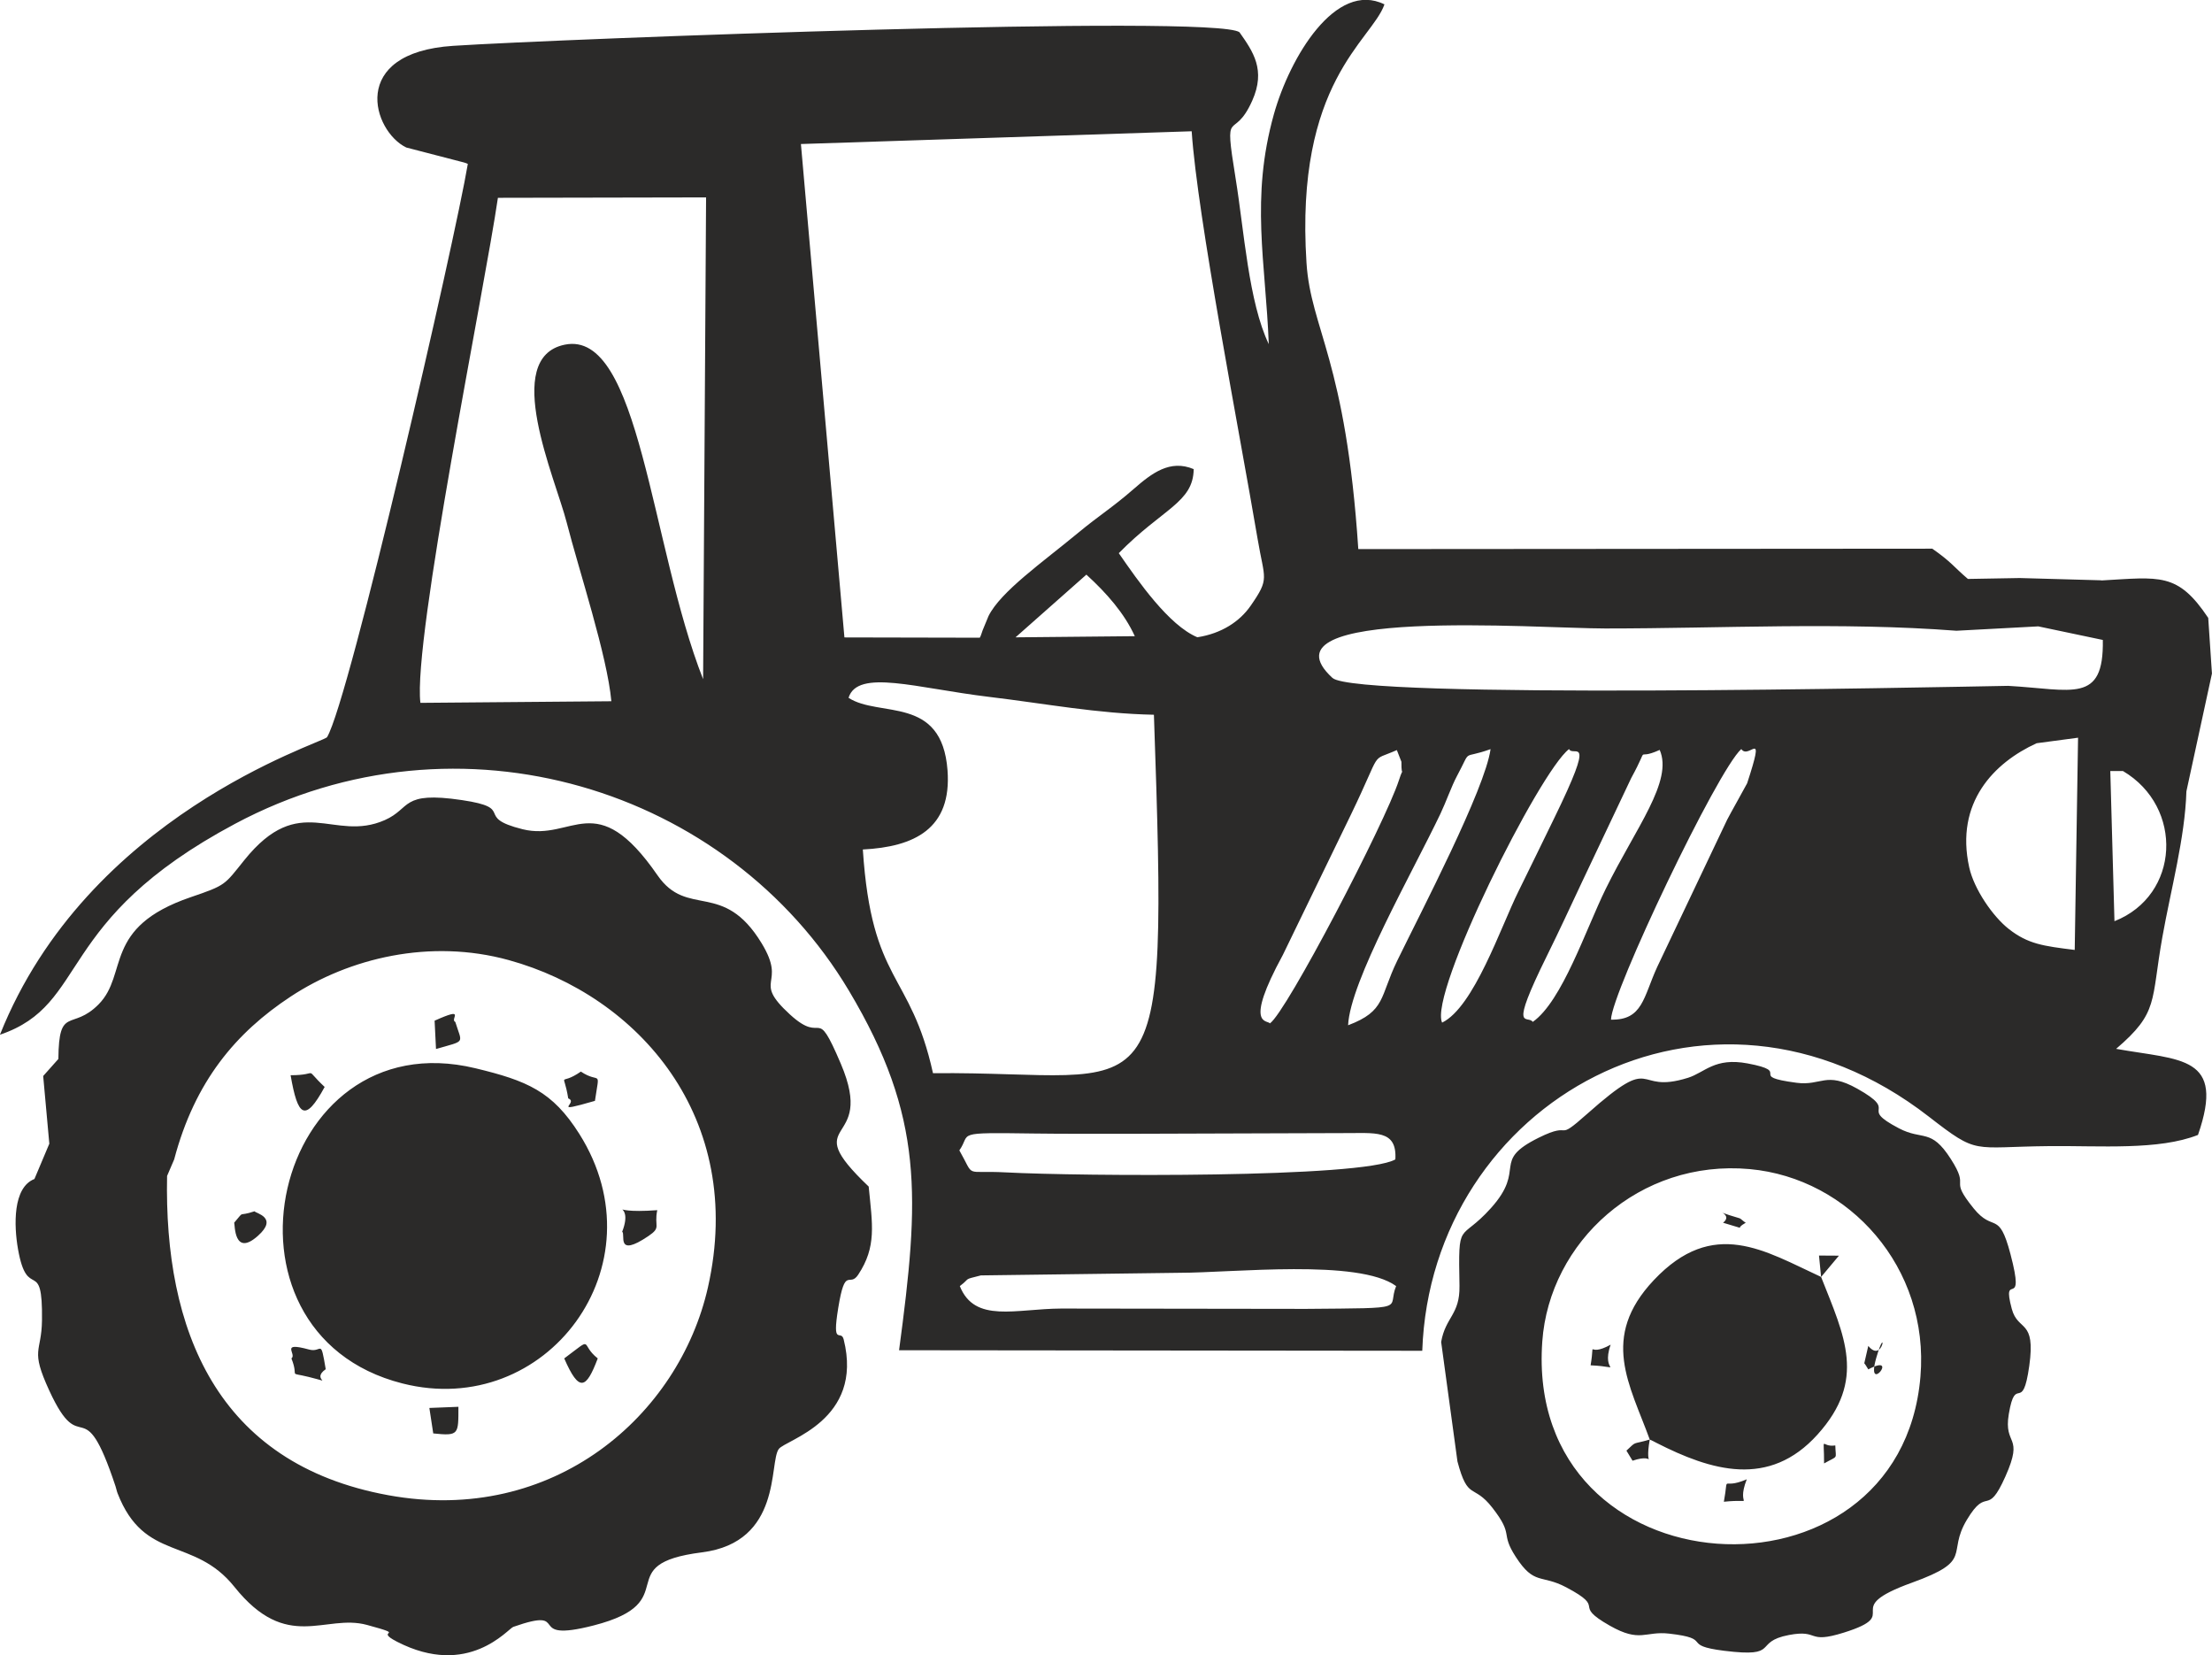 <?xml version="1.0" encoding="UTF-8"?>
<!DOCTYPE svg PUBLIC "-//W3C//DTD SVG 1.1//EN" "http://www.w3.org/Graphics/SVG/1.1/DTD/svg11.dtd">
<!-- Creator: CorelDRAW 2020 (64-Bit) -->
<svg xmlns="http://www.w3.org/2000/svg" xml:space="preserve" width="10.159mm" height="7.6mm" version="1.1" style="shape-rendering:geometricPrecision; text-rendering:geometricPrecision; image-rendering:optimizeQuality; fill-rule:evenodd; clip-rule:evenodd"
viewBox="0 0 535.96 400.96"
 xmlns:xlink="http://www.w3.org/1999/xlink"
 xmlns:xodm="http://www.corel.com/coreldraw/odm/2003">
 <defs>
  <style type="text/css">
   <![CDATA[
    .fil0 {fill:#2B2A29}
   ]]>
  </style>
 </defs>
 <g id="Слой_x0020_1">
  <path class="fil0" d="M316.52 317.06c25.68,-0.23 19.42,0.18 21.76,-5.52 -9.08,-6.65 -39.56,-3.22 -52.55,-3.22l-48.07 0.63c-4.51,1.15 -2.32,0.49 -5.1,2.59 3.61,9.05 13.5,5.49 24.6,5.44l59.35 0.08zm136.16 14.65c-0.31,-0.47 -1.02,-1.75 -0.99,-1.39l0.99 -4.29c3.76,4.55 4.52,-6.09 1.93,2.91 -2.68,9.33 5.92,-1.41 -1.93,2.78zm-29.69 -35.52c-0.51,0.37 -1.23,0.62 -1.45,1.22l-4.05 -1.22c3.15,-2.46 -4.84,-3.63 4.03,-1.07 0.27,0.07 0.93,0.79 1.47,1.07zm21.7 53.95c0.08,3.55 0.87,2.32 -2.72,4.36 0.01,-7.41 -0.92,-3.79 2.72,-4.36zm-3.44 -40.8l-0.51 -5.2 4.83 0.03 -4.32 5.16c5.7,14.43 11.04,24.95 -0.86,38.16 -11.75,13.05 -25.76,8.8 -39.12,1.98 -0.33,-0.17 -1.01,-0.55 -1.54,-0.76 -1.44,8.07 2.18,2.99 -4.17,5.13l-1.48 -2.44c2.63,-2.47 1.2,-1.37 5.65,-2.69 -4.83,-13.3 -12.14,-24.69 0.97,-38.6 14.46,-15.34 26.92,-7.07 40.55,-0.79zm-55.85 21.39c1.19,-7.07 -1.27,-1.61 4.86,-5 -2.55,7.17 3.86,5.41 -4.86,5zm32.29 33.05c1.32,-7.23 -0.94,-2.64 5.55,-5.44 -2.86,7.28 2.79,4.57 -5.55,5.44zm-307.37 -116.22c1.67,5.42 2.64,4.41 -4.68,6.55l-0.34 -6.86c7.85,-3.52 3.58,-0.32 5.02,0.31zm-5.35 99.67l-0.94 -6.17 7.04 -0.28c-0.01,6.69 0.17,7.1 -6.09,6.45zm-48.23 -51.05c2.77,-3.19 0.52,-1.29 4.93,-2.76 0.3,0.51 5.82,1.48 0.84,5.93 -5.88,5.27 -5.58,-2.82 -5.77,-3.17zm88.09 32.88c-2.81,7.45 -4.51,8.28 -8.12,0 7.45,-5.56 3.61,-3.56 8.12,0zm-66.17 -65.76c-4.77,8.77 -6.52,7.14 -8.25,-2.84 7.39,0 2.83,-2.25 8.25,2.84zm65.49 3.37c-11.19,3.23 -3.76,0.48 -6.47,-0.6 -1.16,-7.17 -2.38,-2.71 3.06,-6.49 4.72,3.15 4.61,-0.94 3.41,7.1zm-65.24 65.01c-3.77,2.64 2.67,3.56 -4.1,1.87 -5.29,-1.31 -2.23,0.46 -4.2,-4.48 1.39,-1.09 -2.96,-4.13 4.28,-2.16 3.18,0.87 2.73,-2.98 4.03,4.77zm71.84 -33.3c3.3,-8.46 -5.99,-4.16 8.5,-5.23 -0.83,4.05 1.08,4.09 -2.14,6.27 -8.04,5.43 -5.46,-0.52 -6.36,-1.03zm-138.8 -21.29l-1.49 -16.44 3.68 -4.13c0.11,-13.07 3.27,-6.69 9.74,-13.22 7.3,-7.37 0.89,-18.66 22.33,-25.97 8.61,-2.93 8.13,-2.94 12.98,-8.97 13.51,-16.81 21.52,-4.18 34.04,-9.7 6.47,-2.85 3.77,-7.06 18.67,-4.85 13.36,1.98 2.7,4.06 14.71,7.06 12.18,3.04 17.73,-10.51 32.68,11.13 7.29,10.56 15.89,1.09 25.25,16.49 6.32,10.39 -2.59,8.62 6.89,17.28 8.42,7.69 5.95,-3 12.29,11.89 8.82,20.7 -11.08,12.79 6.76,29.77 0.9,9.23 1.96,14.55 -2.54,21.35 -2.16,3.27 -3.15,-2.36 -4.84,8.06 -1.56,9.6 0.66,5.03 1.32,7.62 4.93,19.66 -14.07,24.29 -15.73,26.55 -2.41,3.28 0.91,22.56 -18.61,25.03 -22.75,2.88 -3.81,11.95 -26.22,17.7 -17.34,4.45 -4.77,-4.81 -19.49,0.35 -1.31,0.46 -10.86,12.49 -28.15,3.61 -6.05,-3.11 3.08,-1.26 -7.3,-4.08 -10.2,-2.78 -19.34,6.76 -32.13,-9.23 -9.82,-12.26 -21.78,-5.89 -28.3,-22.65 -0.21,-0.53 -0.32,-1.16 -0.5,-1.7 -8.07,-24.3 -8.03,-5.76 -16.05,-23.18 -4.71,-10.22 -1.88,-9.04 -1.77,-17.02 0.21,-15.82 -3.51,-4.22 -5.81,-17.25 -1,-5.7 -1.29,-14.94 3.98,-16.99l3.59 -8.51zm497.18 -136.48c14.2,-0.79 18.5,-2.04 25.92,9.07l0.9 13.48 -6.19 28.54c-0.34,11.26 -3.76,23.71 -5.82,35.28 -2.81,15.73 -0.83,18.22 -11.21,27.09 15.76,2.81 26.52,1.59 19.84,20.85 -9.5,3.77 -23.77,2.59 -35.99,2.71 -19,0.18 -17.11,2.26 -29.23,-7.14 -53.74,-41.7 -120.66,-3.37 -122.74,56.72l-126.77 -0.13c4.96,-37.01 6.15,-56.4 -12.14,-87.08 -29.22,-49 -94.32,-69.45 -148.72,-40.46 -44.16,23.53 -35.16,43.7 -57,51.11 21.22,-53.15 77.52,-70.45 79.25,-72.06 5.42,-8.93 30.96,-120.1 34.12,-138.89 -0.6,-0.3 -1.41,-0.46 -1.92,-0.6l-12.99 -3.37c-8.13,-3.91 -14.13,-22.98 11.37,-24.63 25.84,-1.68 184.76,-7.68 190.51,-3.29 3.29,4.68 6.43,9.11 3.09,16.58 -4.63,10.38 -7.01,0.44 -4.01,18.93 2.05,12.61 3.13,29.82 8.02,40.05 -0.77,-19.96 -4.48,-35.29 1.24,-55.71 3.87,-13.79 14.98,-32.42 26.79,-26.6 -3.09,8.81 -21.74,18.71 -18.89,62.62 1.04,16.08 9.54,23.51 12.55,69.33l139.08 -0.1c4.72,3.3 5.11,4.33 8.63,7.33l12.56 -0.22 19.74 0.55zm-15.22 11.12l-19.87 1.06c-28.07,-2.15 -56.69,-0.55 -85.08,-0.55 -16.51,0 -84.92,-5.31 -66.11,11.98 5.7,5.23 145.21,2.25 163.72,1.92 15.56,0.87 23.22,4.43 22.94,-11.12l-15.6 -3.28zm-451.71 129.12l-1.72 4.01c-0.75,37.08 11.83,69.72 53.61,77.34 40.15,7.32 70.46,-19.41 77.44,-50.36 9.27,-41.11 -16.92,-70.64 -48.27,-79.27 -19.04,-5.24 -38.63,-0.52 -52.84,8.84 -13.24,8.72 -23.21,20.49 -28.22,39.44zm472.2 -94.07l-3.08 -0.01 1.01 36.38c15.9,-6.26 16.82,-27.66 2.07,-36.37zm-11.7 43.33l0.81 -51.41 -10.04 1.34c-10.32,4.71 -19.8,14.37 -16.33,30.08 1.16,5.25 5.71,11.88 9.59,14.92 4.67,3.66 8.39,4.13 15.97,5.07zm-387.52 28.66c12.54,3.02 18.67,5.58 25.19,15.91 20.1,31.88 -8.02,69.3 -42.88,60.44 -48.62,-12.36 -31.53,-88.2 17.69,-76.35zm350.14 74.69c2.22,-26.38 -17.24,-48.06 -41.37,-50.26 -26.73,-2.43 -48.54,17.66 -50.26,41.78 -4.37,61.37 86.77,66.36 91.63,8.48zm-111.69 -21.92c-0.31,-16.51 -0.04,-10.37 7.61,-18.88 8.77,-9.75 -0.08,-11.27 11.56,-17.05 8.74,-4.33 3.59,1.48 11.86,-5.87 17.09,-15.17 10.87,-4.44 24.35,-8.66 4.05,-1.27 6.44,-4.98 14.42,-3.48 11.25,2.12 -0.51,3.06 11.87,4.69 6.05,0.8 7.08,-2.85 14.7,1.42 10.62,5.96 -0.11,4.25 10.09,9.6 5.83,3.06 7.74,-0.12 12.57,7.41 4.93,7.67 -0.73,4.21 5.53,11.97 4.91,6.07 6.08,0.24 8.93,11.05 3.81,14.41 -2.27,3.62 0.33,13.31 1.52,5.63 5.85,2.33 4.24,13.8 -1.68,11.92 -3.3,1.81 -4.96,11.69 -1.32,7.89 3.78,4.8 -0.82,15.11 -4.55,10.21 -4.27,2.04 -9.34,10.5 -5.02,8.38 1.87,9.75 -13.29,15.23 -18.2,6.57 -1.61,7.43 -16.52,12.1 -9.13,2.86 -5.77,-0.85 -13.31,0.58 -8.88,1.69 -1.85,5.54 -15.68,3.82 -10.79,-1.34 -2.34,-2.91 -13.37,-4.16 -5.82,-0.66 -6.94,2.29 -14.34,-1.92 -9.55,-5.42 -0.34,-3.89 -10.58,-9.3 -6.09,-3.22 -7.69,-0.38 -12.21,-7.37 -3.91,-6.04 -0.28,-4.98 -5.67,-11.9 -4.67,-6 -5.89,-1.52 -8.46,-11.21l-3.95 -28.95c1.06,-6.05 4.56,-6.61 4.44,-13.53zm-109.87 -27.54c17.55,0.94 86.41,1.42 94.33,-3.15 0.44,-7.34 -4.95,-6.32 -12.63,-6.37l-52.93 0.17c-7.34,-0.02 -14.7,0.03 -22.03,-0.07 -19.81,-0.27 -15.06,-0.15 -18.05,4.08 3.9,6.87 0.85,4.78 11.31,5.34zm105.26 -86.89c-6.84,14.34 -21.9,40.62 -22.38,51.25 9.17,-3.46 7.63,-6.86 11.91,-15.65 5.77,-11.84 21.27,-41.53 22.61,-51.24 -7.33,2.63 -4.38,-0.47 -8.16,6.55 -1.3,2.43 -2.65,6.3 -3.98,9.09zm31.15 -15.65c-7.2,5.52 -34.03,59.2 -30.75,66.26 7.7,-3.76 14.2,-23.11 18.47,-31.74 3.08,-6.23 5.59,-11.43 8.62,-17.63 10.44,-21.38 4.75,-14.77 3.67,-16.89zm41.74 -0.01c-5.83,5.23 -31.44,58.96 -31.57,65.55 7.7,0.16 7.83,-5.43 11.2,-12.77l16.95 -35.67c0.48,-0.98 4.79,-8.65 4.84,-8.82 4.6,-14.08 0.49,-5.51 -1.42,-8.29zm-114.22 66.46c4.01,-2.72 27.89,-48.54 31.25,-58.86 1.41,-4.34 0.58,0.24 0.62,-4.52l-1.11 -2.83c-6.74,2.99 -3.24,-0.69 -11.11,15.6l-16.52 34.04c-9.52,17.48 -3.68,15.67 -3.12,16.57zm63.7 -0.37c7.12,-5.01 12.82,-22.35 17.69,-32.25 7.3,-14.81 16.36,-26.07 13.06,-33.63 -6.45,2.93 -2.02,-2.09 -6.9,6.82l-11.95 25.23c-2.96,6.29 -5.32,11.44 -8.48,17.84 -9.37,18.99 -4.66,14.18 -3.43,15.99zm-91.8 -74.4c-13.7,-0.27 -26.23,-2.69 -39.95,-4.33 -17.62,-2.12 -31.86,-6.84 -34.04,0.23 7.45,4.86 22.62,-0.71 23.98,17.56 1.06,14.16 -8.01,18.54 -20.52,19.18 2.15,32.66 11.52,29.39 17,54.19 55.23,-0.56 57.04,14.56 53.53,-86.83zm-4.63 -19.03c-2.52,-5.54 -6.83,-10.44 -11.73,-14.91l-17.17 15.19 28.9 -0.28zm-103.88 -106.29l-50.44 0.1c-3.21,22.04 -20.63,107.04 -18.78,122.34l46.27 -0.39c-1.01,-11.07 -7.82,-31.58 -10.83,-43.32 -2.77,-10.81 -15.87,-39.88 -0.48,-43.05 18.23,-3.77 20.74,48.5 33.54,81.03l0.72 -116.71zm119.04 106.55c5.86,-0.91 10.27,-3.81 12.93,-7.66 4.65,-6.72 3.34,-6.2 1.66,-16.19 -4.41,-26 -14.58,-77.97 -15.97,-98.72l-94.68 3.09 10.54 119.52 32.8 0.07c0.33,-0.55 0.51,-1.38 0.69,-1.8l1.42 -3.44c2.93,-5.94 13.2,-13.11 21.64,-20.1 5.35,-4.43 8.21,-6.05 13.52,-10.67 4.39,-3.83 8.8,-7.25 14.56,-4.83 -0.11,8.12 -7.52,9.53 -18.15,20.36 4.74,6.85 12.1,17.45 19.03,20.37z"/>
 </g>
</svg>
